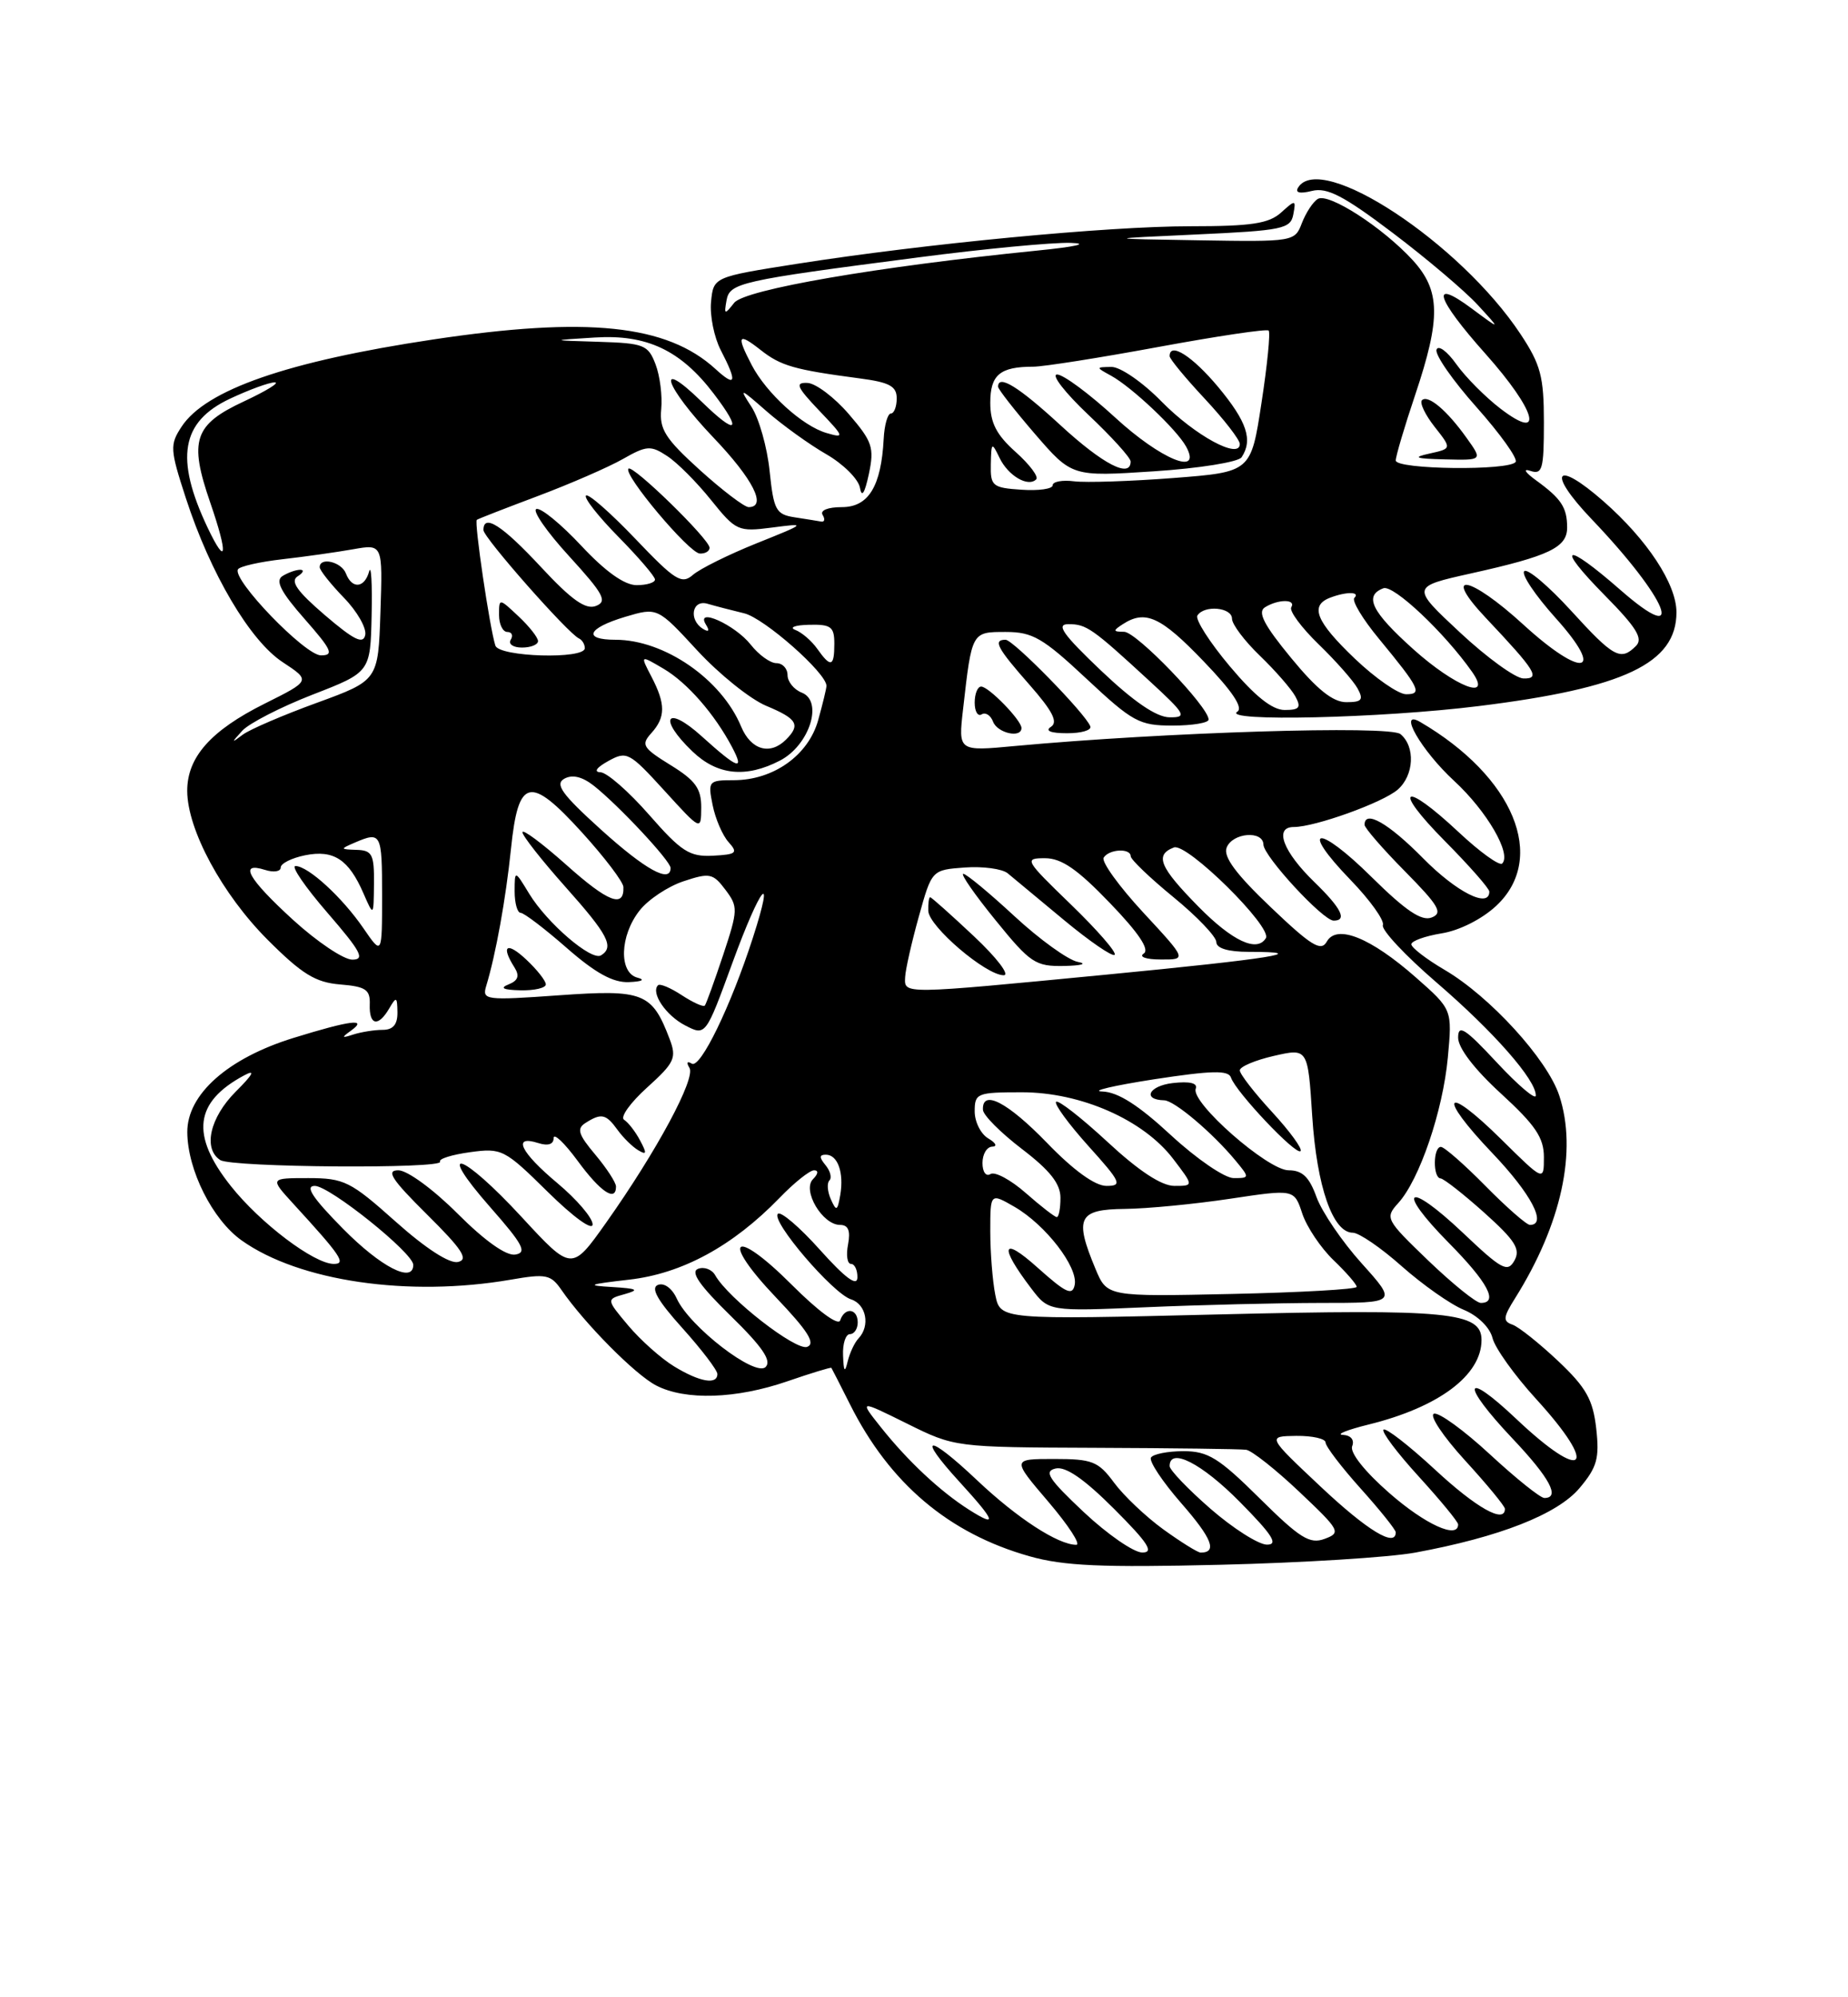 <?xml version="1.0" encoding="UTF-8" standalone="no"?>
<!DOCTYPE svg PUBLIC "-//W3C//DTD SVG 1.1//EN" "http://www.w3.org/Graphics/SVG/1.1/DTD/svg11.dtd" >
<svg xmlns="http://www.w3.org/2000/svg" xmlns:xlink="http://www.w3.org/1999/xlink" version="1.1" viewBox="0 0 237 256">
 <g >
 <path fill="currentColor"
d=" M 181.50 199.00 C 192.31 197.01 199.75 194.09 202.58 190.72 C 204.82 188.06 205.14 186.92 204.71 183.09 C 204.29 179.39 203.42 177.84 199.83 174.45 C 197.42 172.18 194.79 170.08 193.98 169.79 C 192.72 169.35 192.76 168.85 194.31 166.39 C 200.26 156.90 202.31 147.50 199.97 140.42 C 198.44 135.78 191.09 127.73 185.28 124.32 C 182.93 122.94 181.00 121.46 181.00 121.03 C 181.00 120.61 182.75 119.98 184.89 119.63 C 187.16 119.27 190.07 117.80 191.89 116.10 C 198.45 109.97 194.15 99.56 182.14 92.54 C 179.17 90.81 182.28 96.21 186.48 100.08 C 190.69 103.96 193.88 109.45 192.65 110.68 C 192.31 111.02 189.79 109.21 187.06 106.65 C 179.93 99.98 178.47 100.90 185.28 107.78 C 188.43 110.96 191.00 113.88 191.00 114.28 C 191.00 116.48 186.80 114.36 182.50 110.00 C 178.07 105.51 175.00 103.75 175.00 105.72 C 175.00 106.11 177.33 108.80 180.18 111.68 C 184.55 116.11 185.08 117.03 183.60 117.60 C 182.31 118.10 180.27 116.72 175.94 112.45 C 169.00 105.57 166.52 105.87 173.19 112.77 C 175.71 115.37 177.58 117.99 177.35 118.58 C 177.13 119.17 180.22 122.48 184.22 125.92 C 191.58 132.25 197.03 138.46 196.96 140.43 C 196.94 141.02 194.69 139.11 191.96 136.18 C 187.88 131.80 187.00 131.24 187.00 133.00 C 187.00 134.33 189.11 137.07 192.50 140.17 C 196.91 144.21 198.00 145.82 198.00 148.32 C 198.00 151.43 198.00 151.43 192.52 146.02 C 185.22 138.81 184.24 140.31 191.38 147.79 C 196.38 153.03 198.46 157.00 196.21 157.00 C 195.78 157.00 193.21 154.75 190.50 152.00 C 187.79 149.25 185.22 147.00 184.79 147.00 C 183.78 147.00 183.75 150.98 184.75 151.04 C 185.16 151.07 187.69 153.05 190.36 155.44 C 194.33 159.00 195.03 160.12 194.22 161.57 C 193.34 163.14 192.60 162.74 187.61 158.01 C 180.43 151.22 178.91 152.32 185.81 159.31 C 190.80 164.36 192.21 167.00 189.91 167.00 C 189.31 167.00 186.29 164.56 183.18 161.58 C 177.70 156.31 177.59 156.11 179.33 154.19 C 182.05 151.19 185.04 142.41 185.68 135.55 C 186.25 129.39 186.25 129.39 181.58 125.28 C 175.76 120.16 171.42 118.42 170.15 120.70 C 169.42 122.00 168.17 121.24 162.97 116.28 C 158.52 112.05 156.86 109.81 157.31 108.65 C 158.04 106.73 161.99 106.40 162.03 108.25 C 162.06 109.76 169.67 118.00 171.04 118.00 C 172.81 118.00 172.03 116.42 168.59 113.08 C 164.55 109.17 163.35 106.00 165.92 106.00 C 168.64 106.00 177.32 102.88 179.25 101.21 C 181.35 99.38 181.54 95.69 179.60 94.09 C 178.23 92.95 149.24 93.85 130.14 95.62 C 122.89 96.30 122.89 96.30 123.51 90.90 C 124.64 80.94 124.61 81.00 128.98 81.00 C 132.42 81.00 133.74 81.76 139.34 87.00 C 145.27 92.54 146.11 93.00 150.38 93.00 C 152.92 93.00 155.00 92.65 155.00 92.23 C 155.00 90.60 145.76 81.00 144.17 80.98 C 142.73 80.97 142.70 80.84 144.00 80.00 C 146.89 78.13 148.87 79.04 154.34 84.74 C 158.04 88.58 159.47 90.72 158.68 91.22 C 156.62 92.53 177.10 92.06 189.64 90.50 C 208.32 88.19 215.00 85.02 215.00 78.48 C 215.00 74.86 211.26 69.18 205.64 64.25 C 199.42 58.80 198.32 60.46 204.12 66.54 C 213.92 76.80 216.51 83.23 207.77 75.58 C 200.63 69.34 199.38 69.79 205.79 76.29 C 209.88 80.43 210.75 81.85 209.81 82.79 C 207.84 84.76 206.96 84.28 201.46 78.25 C 198.57 75.09 195.88 72.82 195.48 73.21 C 195.07 73.60 196.89 76.30 199.50 79.21 C 205.98 86.41 203.01 87.04 195.39 80.08 C 188.45 73.73 184.79 73.10 190.60 79.25 C 196.97 86.00 197.60 87.01 195.37 86.96 C 194.34 86.93 190.68 84.28 187.23 81.06 C 180.96 75.21 180.96 75.21 188.68 73.49 C 198.72 71.26 201.00 70.16 200.98 67.59 C 200.97 65.03 200.22 63.91 197.00 61.57 C 195.60 60.56 195.27 60.02 196.25 60.35 C 197.80 60.87 198.00 60.17 198.00 54.14 C 198.00 48.26 197.59 46.73 195.00 42.82 C 187.25 31.12 169.37 19.35 166.48 24.04 C 166.06 24.71 166.70 24.86 168.26 24.47 C 170.19 23.99 172.33 25.10 178.60 29.84 C 182.94 33.12 187.85 37.28 189.50 39.07 C 192.50 42.33 192.50 42.33 188.75 39.55 C 183.33 35.52 184.14 38.22 190.50 45.34 C 197.01 52.64 198.15 56.74 192.46 52.40 C 190.52 50.92 187.96 48.35 186.77 46.68 C 185.59 45.01 184.44 44.18 184.23 44.82 C 184.01 45.47 186.32 48.78 189.36 52.19 C 192.39 55.60 194.65 58.75 194.38 59.20 C 193.66 60.36 179.00 60.19 179.00 59.02 C 179.00 58.48 180.12 54.69 181.50 50.59 C 184.80 40.76 184.74 37.25 181.18 33.35 C 177.33 29.15 170.37 24.66 169.00 25.50 C 168.38 25.88 167.47 27.28 166.96 28.60 C 166.06 30.97 165.90 31.00 153.77 30.80 C 141.50 30.60 141.50 30.60 153.49 30.05 C 164.46 29.55 165.51 29.33 165.86 27.50 C 166.22 25.58 166.15 25.57 164.29 27.25 C 162.72 28.66 160.47 29.00 152.68 29.00 C 142.00 29.00 118.68 31.23 102.18 33.82 C 91.50 35.50 91.50 35.50 91.19 38.69 C 91.02 40.44 91.58 43.23 92.44 44.89 C 94.59 49.04 94.39 49.71 91.75 47.29 C 85.52 41.60 75.32 40.54 55.50 43.52 C 36.87 46.32 26.38 49.96 23.28 54.70 C 21.77 57.00 21.80 57.61 23.83 63.83 C 26.98 73.52 32.05 82.11 36.25 84.87 C 39.85 87.24 39.85 87.24 33.94 90.19 C 27.02 93.64 24.00 97.06 24.01 101.38 C 24.03 106.36 28.50 114.63 34.34 120.47 C 38.73 124.86 40.46 125.92 43.62 126.18 C 46.91 126.45 47.49 126.84 47.42 128.75 C 47.33 131.44 48.51 131.67 49.92 129.25 C 50.83 127.69 50.94 127.74 50.97 129.75 C 50.99 131.31 50.41 132.00 49.08 132.00 C 48.03 132.00 46.34 132.27 45.33 132.59 C 43.81 133.09 43.75 133.01 45.00 132.11 C 47.26 130.48 44.95 130.77 37.65 133.03 C 29.22 135.63 23.99 140.27 24.02 145.12 C 24.05 149.96 27.25 156.33 30.98 158.98 C 38.35 164.23 52.40 166.28 65.50 164.02 C 70.03 163.23 70.64 163.36 72.00 165.33 C 75.00 169.67 81.46 176.19 84.15 177.58 C 87.90 179.52 94.41 179.31 100.99 177.04 C 104.01 176.00 106.54 175.23 106.62 175.32 C 106.69 175.42 107.77 177.53 109.01 180.00 C 114.09 190.13 121.67 196.55 132.03 199.47 C 136.40 200.71 141.34 200.93 156.50 200.56 C 166.95 200.31 178.20 199.61 181.50 199.00 Z  M 131.00 93.31 C 131.00 92.32 126.80 88.00 125.83 88.00 C 125.37 88.00 125.00 88.93 125.00 90.06 C 125.00 91.19 125.40 91.87 125.90 91.56 C 126.39 91.26 127.05 91.68 127.36 92.51 C 127.93 93.97 131.00 94.66 131.00 93.31 Z  M 139.83 93.10 C 139.23 91.48 129.95 82.00 128.96 82.00 C 127.31 82.00 127.87 83.05 132.03 87.77 C 135.00 91.15 135.72 92.56 134.78 93.16 C 133.98 93.67 134.74 93.98 136.83 93.98 C 138.67 93.99 140.02 93.59 139.83 93.10 Z  M 188.11 56.16 C 185.58 52.60 183.13 50.54 182.36 51.30 C 182.04 51.63 182.77 53.16 183.98 54.70 C 186.19 57.50 186.19 57.50 183.35 58.13 C 181.08 58.63 181.48 58.79 185.32 58.88 C 190.14 59.00 190.14 59.00 188.11 56.16 Z  M 139.00 193.82 C 134.46 189.55 133.83 188.57 135.39 188.22 C 136.68 187.93 139.07 189.59 142.88 193.40 C 147.25 197.77 148.04 199.00 146.49 198.99 C 145.40 198.99 142.03 196.66 139.00 193.82 Z  M 149.20 196.03 C 146.95 194.40 144.10 191.70 142.87 190.03 C 140.85 187.30 140.08 187.00 135.19 187.00 C 129.76 187.00 129.76 187.00 134.46 192.50 C 137.04 195.53 138.65 198.00 138.03 198.00 C 135.69 198.00 130.44 194.58 125.30 189.72 C 118.93 183.70 117.47 183.83 123.04 189.92 C 127.71 195.03 127.99 195.86 124.25 193.49 C 120.59 191.16 116.44 187.29 112.99 182.96 C 110.17 179.42 110.17 179.42 116.31 182.46 C 122.44 185.50 122.47 185.50 140.47 185.57 C 150.39 185.61 159.09 185.72 159.81 185.82 C 160.53 185.92 163.60 188.34 166.62 191.20 C 171.87 196.16 172.02 196.45 169.88 197.24 C 167.97 197.95 166.71 197.16 161.54 192.04 C 156.31 186.86 154.92 186.00 151.78 186.00 C 149.77 186.00 147.89 186.37 147.61 186.82 C 147.33 187.28 149.09 189.92 151.51 192.69 C 155.44 197.18 156.15 199.00 153.98 199.00 C 153.61 199.00 151.46 197.66 149.20 196.03 Z  M 155.25 193.39 C 152.36 190.87 150.00 188.41 150.00 187.91 C 150.00 185.46 154.12 187.56 159.00 192.50 C 163.21 196.76 163.99 197.99 162.47 197.98 C 161.38 197.96 158.14 195.90 155.25 193.39 Z  M 169.36 190.54 C 162.50 184.09 162.50 184.09 166.25 184.04 C 168.31 184.02 170.00 184.40 170.00 184.89 C 170.00 185.38 172.03 188.04 174.50 190.79 C 176.97 193.54 179.00 196.07 179.00 196.40 C 179.00 198.39 175.36 196.18 169.36 190.54 Z  M 178.18 191.37 C 175.04 188.63 173.10 186.19 173.41 185.37 C 173.73 184.55 173.25 183.97 172.22 183.91 C 171.27 183.87 172.75 183.27 175.50 182.59 C 184.52 180.37 190.00 176.27 190.00 171.75 C 190.00 168.17 185.75 167.76 156.39 168.47 C 128.28 169.16 128.28 169.16 127.64 165.95 C 127.29 164.19 127.00 160.53 127.00 157.82 C 127.00 152.89 127.00 152.89 130.12 154.69 C 134.10 157.00 138.26 162.39 137.83 164.67 C 137.54 166.13 136.72 165.74 133.06 162.47 C 128.47 158.35 128.08 159.66 132.26 165.15 C 134.50 168.09 134.50 168.09 147.00 167.55 C 153.88 167.25 163.93 167.01 169.34 167.00 C 179.19 167.00 179.19 167.00 174.64 161.94 C 172.13 159.16 169.53 155.33 168.84 153.44 C 167.91 150.85 167.02 150.00 165.26 150.00 C 162.59 150.00 152.67 141.29 153.35 139.54 C 153.62 138.82 152.60 138.57 150.39 138.82 C 147.33 139.18 146.45 140.96 149.31 141.03 C 150.61 141.06 155.50 145.19 158.45 148.75 C 160.28 150.96 160.27 151.00 158.21 151.00 C 157.06 151.00 153.45 148.53 150.17 145.50 C 146.01 141.65 143.38 139.97 141.37 139.90 C 139.79 139.85 142.77 139.15 147.98 138.34 C 155.43 137.20 157.55 137.15 157.87 138.12 C 158.49 139.96 166.21 148.12 166.79 147.54 C 167.07 147.27 165.43 145.02 163.15 142.54 C 160.87 140.07 159.00 137.66 159.00 137.19 C 159.00 136.72 160.96 135.89 163.36 135.34 C 167.73 134.34 167.73 134.34 168.29 143.08 C 168.88 152.12 170.93 158.00 173.49 158.00 C 174.28 158.00 177.11 159.93 179.77 162.30 C 182.44 164.66 186.01 167.18 187.72 167.88 C 189.53 168.63 191.07 170.14 191.41 171.50 C 191.73 172.79 194.25 176.30 197.00 179.31 C 205.16 188.24 203.23 190.17 194.44 181.85 C 187.61 175.40 187.28 177.31 194.00 184.41 C 198.76 189.44 200.13 192.00 198.06 192.00 C 197.54 192.00 194.40 189.48 191.08 186.41 C 187.76 183.34 184.53 180.99 183.90 181.20 C 183.27 181.41 185.07 184.10 187.88 187.18 C 190.70 190.26 193.00 193.05 193.00 193.39 C 193.00 195.34 189.35 193.29 184.03 188.36 C 180.68 185.26 177.71 182.96 177.43 183.24 C 177.15 183.52 179.19 186.23 181.96 189.26 C 184.73 192.30 187.00 195.05 187.00 195.39 C 187.00 197.32 182.77 195.39 178.18 191.37 Z  M 86.46 175.14 C 84.78 174.12 82.14 171.76 80.58 169.91 C 77.74 166.53 77.74 166.53 80.12 165.87 C 82.06 165.32 81.75 165.16 78.50 164.96 C 75.10 164.76 75.43 164.62 80.66 164.02 C 87.48 163.25 93.97 159.72 99.95 153.56 C 101.84 151.60 103.84 150.00 104.40 150.00 C 104.99 150.00 104.94 150.46 104.27 151.13 C 102.84 152.56 105.47 157.00 107.73 157.00 C 108.79 157.00 109.09 157.73 108.76 159.50 C 108.49 160.88 108.66 162.00 109.14 162.00 C 109.61 162.00 109.98 162.79 109.96 163.75 C 109.93 164.94 108.41 163.82 105.17 160.21 C 102.56 157.29 100.12 155.21 99.76 155.58 C 98.84 156.49 106.82 165.81 109.14 166.54 C 111.10 167.17 111.63 169.94 110.10 171.55 C 109.60 172.07 108.98 173.40 108.71 174.50 C 108.35 176.01 108.20 175.83 108.12 173.75 C 108.05 172.24 108.45 171.00 109.00 171.00 C 109.55 171.00 110.00 170.32 110.00 169.50 C 110.00 167.69 108.33 167.50 107.75 169.24 C 107.51 169.96 104.92 168.05 101.54 164.67 C 94.08 157.21 92.27 158.69 99.53 166.31 C 103.61 170.59 104.63 172.20 103.52 172.63 C 102.09 173.18 93.41 166.44 91.72 163.45 C 91.30 162.70 90.30 162.33 89.52 162.63 C 88.51 163.02 89.73 164.77 93.69 168.64 C 97.77 172.62 98.99 174.41 98.19 175.21 C 96.86 176.54 88.44 170.05 86.79 166.44 C 86.19 165.12 85.17 164.38 84.38 164.69 C 83.41 165.06 84.31 166.67 87.50 170.21 C 89.98 172.97 92.00 175.62 92.00 176.11 C 92.00 177.53 89.74 177.14 86.46 175.14 Z  M 140.49 162.63 C 137.76 156.09 138.28 155.01 144.25 154.95 C 147.14 154.92 153.21 154.33 157.74 153.65 C 165.98 152.41 165.98 152.41 167.01 155.54 C 167.58 157.26 169.39 159.95 171.02 161.52 C 172.66 163.09 174.00 164.63 173.99 164.94 C 173.99 165.25 166.78 165.66 157.98 165.85 C 141.98 166.20 141.98 166.20 140.49 162.63 Z  M 44.00 157.50 C 40.08 153.53 39.07 152.00 40.37 152.00 C 42.27 152.00 53.00 160.60 53.00 162.12 C 53.00 164.54 48.85 162.41 44.00 157.50 Z  M 66.91 156.00 C 59.21 147.66 55.69 146.56 62.89 154.75 C 67.08 159.51 67.63 160.55 66.09 160.80 C 64.93 161.00 62.18 159.05 58.68 155.55 C 55.57 152.44 52.23 150.00 51.09 150.00 C 49.46 150.00 50.22 151.16 54.77 155.67 C 59.28 160.14 60.13 161.43 58.74 161.75 C 57.66 162.00 54.61 160.03 50.74 156.58 C 44.95 151.41 44.14 151.01 39.55 151.00 C 34.61 151.00 34.61 151.00 37.58 154.25 C 43.74 160.97 44.44 162.00 42.81 162.00 C 40.29 162.00 33.36 156.76 29.59 152.00 C 24.41 145.47 24.93 141.25 31.32 137.83 C 32.80 137.03 32.47 137.69 30.24 139.91 C 26.91 143.24 26.01 147.24 28.25 148.69 C 29.71 149.64 57.02 149.84 56.44 148.89 C 56.22 148.54 57.94 148.00 60.27 147.68 C 64.35 147.12 64.70 147.30 70.25 152.77 C 73.53 156.00 76.00 157.79 76.00 156.93 C 76.00 156.10 73.97 153.73 71.50 151.66 C 66.75 147.69 65.66 145.44 69.00 146.50 C 70.28 146.91 71.00 146.68 71.00 145.87 C 71.00 145.17 72.39 146.49 74.09 148.80 C 77.01 152.78 79.00 154.11 79.00 152.08 C 79.00 151.57 77.80 149.73 76.34 147.99 C 74.16 145.40 73.93 144.66 75.09 143.93 C 77.11 142.64 77.72 142.77 79.19 144.81 C 79.91 145.81 81.11 146.99 81.85 147.43 C 82.94 148.08 82.98 147.84 82.09 146.18 C 81.49 145.04 80.56 143.85 80.03 143.52 C 79.51 143.19 80.83 141.34 82.99 139.39 C 86.51 136.21 86.80 135.60 85.88 133.18 C 83.62 127.23 82.53 126.80 71.68 127.57 C 62.27 128.24 61.81 128.18 62.35 126.39 C 63.58 122.36 64.87 115.21 65.53 108.81 C 66.47 99.67 67.94 99.33 74.65 106.71 C 77.54 109.89 79.93 113.04 79.95 113.69 C 80.06 116.43 77.99 115.64 72.66 110.88 C 69.55 108.11 67.00 106.21 67.00 106.67 C 67.01 107.13 69.48 110.27 72.50 113.66 C 77.99 119.81 78.81 121.38 77.08 122.45 C 75.86 123.21 70.17 118.33 67.86 114.54 C 66.01 111.50 66.01 111.50 66.00 114.25 C 66.00 115.76 66.35 117.00 66.77 117.00 C 67.19 117.00 69.85 119.02 72.68 121.50 C 76.37 124.73 78.63 125.97 80.66 125.88 C 82.35 125.81 82.79 125.58 81.75 125.31 C 79.34 124.68 79.48 119.93 82.02 116.71 C 83.12 115.30 85.67 113.61 87.67 112.95 C 91.01 111.84 91.44 111.93 93.03 114.04 C 94.67 116.22 94.66 116.62 92.74 122.41 C 91.62 125.76 90.57 128.67 90.39 128.89 C 90.21 129.10 88.88 128.50 87.44 127.56 C 86.00 126.61 84.63 126.04 84.39 126.28 C 83.43 127.24 85.39 130.15 87.87 131.43 C 90.50 132.79 90.50 132.79 93.93 123.41 C 97.54 113.53 99.47 111.17 96.55 120.21 C 93.72 128.97 89.82 137.00 88.72 136.33 C 88.12 135.96 88.00 136.18 88.42 136.87 C 89.25 138.21 84.21 147.57 77.73 156.72 C 73.32 162.94 73.32 162.94 66.91 156.00 Z  M 70.00 126.17 C 70.00 125.72 68.88 124.29 67.50 123.00 C 65.00 120.65 64.19 121.18 65.98 124.00 C 66.66 125.08 66.45 125.69 65.21 126.18 C 64.05 126.64 64.54 126.88 66.75 126.93 C 68.54 126.97 70.00 126.63 70.00 126.17 Z  M 131.56 152.92 C 129.64 151.23 127.60 150.13 127.03 150.48 C 126.45 150.84 126.00 150.22 126.00 149.06 C 126.00 147.93 126.56 146.99 127.25 146.97 C 127.94 146.95 127.72 146.49 126.75 145.92 C 125.79 145.36 125.00 143.80 125.00 142.45 C 125.00 140.12 125.30 140.00 131.06 140.00 C 138.61 140.00 146.64 143.53 150.45 148.53 C 153.10 152.00 153.10 152.00 150.61 152.00 C 148.96 152.00 146.04 150.08 142.03 146.36 C 138.68 143.26 135.72 140.95 135.44 141.22 C 135.17 141.50 137.02 144.03 139.56 146.86 C 143.77 151.53 143.98 152.00 141.90 152.00 C 140.44 152.00 137.68 150.01 134.29 146.50 C 129.20 141.25 125.93 139.56 126.06 142.25 C 126.09 142.94 128.34 145.19 131.06 147.27 C 134.64 150.00 136.00 151.71 136.00 153.52 C 136.00 154.88 135.79 156.00 135.53 156.00 C 135.28 156.00 133.49 154.62 131.56 152.92 Z  M 106.55 153.71 C 106.11 152.72 106.03 151.64 106.37 151.30 C 106.71 150.96 106.48 150.08 105.87 149.34 C 105.05 148.35 105.06 148.00 105.91 148.00 C 107.44 148.00 108.25 150.30 107.76 153.18 C 107.40 155.23 107.26 155.30 106.55 153.71 Z  M 116.08 125.25 C 116.12 124.29 116.91 120.80 117.83 117.50 C 119.50 111.50 119.50 111.50 123.73 111.19 C 126.06 111.02 128.53 111.36 129.23 111.93 C 129.93 112.50 133.19 115.21 136.47 117.94 C 139.75 120.66 142.67 122.66 142.95 122.38 C 143.24 122.09 140.71 119.19 137.34 115.93 C 131.42 110.21 131.30 110.00 134.02 110.00 C 136.14 110.00 138.19 111.42 142.34 115.74 C 146.04 119.58 147.47 121.72 146.68 122.22 C 146.02 122.64 146.98 122.98 148.86 122.98 C 152.22 123.00 152.22 123.00 146.59 116.93 C 143.50 113.59 141.23 110.44 141.54 109.93 C 142.23 108.82 145.00 108.68 145.01 109.75 C 145.01 110.16 147.48 112.53 150.50 115.00 C 153.52 117.47 155.99 120.06 155.99 120.75 C 156.00 121.55 157.50 122.00 160.17 122.00 C 168.52 122.00 163.04 122.88 141.91 124.92 C 115.54 127.46 115.98 127.46 116.08 125.25 Z  M 124.90 120.00 C 121.97 117.25 119.45 115.00 119.29 115.00 C 119.13 115.00 119.02 115.79 119.05 116.75 C 119.11 118.74 126.44 125.00 128.72 125.00 C 129.55 125.00 127.84 122.76 124.90 120.00 Z  M 138.23 123.29 C 136.98 123.05 133.32 120.41 130.10 117.43 C 126.87 114.44 123.92 112.00 123.54 112.00 C 123.15 112.00 125.01 114.67 127.67 117.94 C 132.15 123.46 132.79 123.88 136.50 123.81 C 138.72 123.76 139.49 123.53 138.23 123.29 Z  M 37.58 117.90 C 31.79 112.61 30.56 110.41 34.00 111.50 C 35.10 111.85 36.00 111.71 36.00 111.19 C 36.00 110.67 37.41 109.97 39.14 109.62 C 42.79 108.89 44.72 110.15 46.61 114.50 C 47.92 117.50 47.92 117.50 47.96 113.25 C 48.00 109.52 47.73 108.99 45.75 108.93 C 43.60 108.86 43.59 108.82 45.50 108.00 C 48.88 106.55 49.00 106.77 49.00 114.73 C 49.00 122.46 49.00 122.46 46.61 118.98 C 43.89 115.01 39.51 111.00 37.89 111.00 C 37.29 111.00 39.14 113.70 42.00 117.00 C 46.30 121.97 46.85 123.00 45.18 123.00 C 44.07 123.00 40.65 120.70 37.58 117.90 Z  M 153.71 116.22 C 148.70 111.13 148.06 109.58 150.55 108.62 C 152.21 107.98 163.21 118.84 162.34 120.25 C 161.21 122.10 158.06 120.63 153.71 116.22 Z  M 77.08 106.34 C 72.05 101.79 71.13 100.51 72.37 99.81 C 73.40 99.24 74.67 99.54 76.17 100.72 C 79.35 103.24 86.00 110.35 86.00 111.25 C 86.00 113.26 82.76 111.47 77.08 106.34 Z  M 83.25 104.44 C 80.64 101.46 77.83 99.00 77.00 98.98 C 76.11 98.95 76.51 98.37 78.00 97.55 C 80.38 96.23 80.70 96.40 85.20 101.33 C 89.91 106.50 89.91 106.50 89.93 103.50 C 89.94 101.07 89.19 100.03 85.99 98.06 C 82.43 95.86 82.18 95.46 83.52 93.98 C 85.37 91.93 85.38 90.25 83.54 86.72 C 82.09 83.94 82.09 83.94 85.11 85.72 C 88.13 87.50 91.63 91.50 93.88 95.75 C 95.54 98.89 94.64 98.57 90.00 94.38 C 85.43 90.25 84.33 92.03 88.80 96.31 C 91.99 99.37 95.65 99.75 100.02 97.49 C 103.80 95.54 105.62 89.88 102.83 88.78 C 101.82 88.39 101.00 87.37 101.00 86.53 C 101.00 85.69 100.36 85.00 99.57 85.00 C 98.79 85.00 97.31 83.94 96.28 82.63 C 94.27 80.08 89.12 77.76 90.53 80.05 C 91.04 80.87 90.90 81.06 90.15 80.60 C 88.27 79.43 88.76 76.79 90.75 77.39 C 91.71 77.67 93.82 78.22 95.44 78.61 C 98.00 79.22 106.01 86.28 105.99 87.91 C 105.99 88.24 105.51 90.21 104.93 92.30 C 103.68 96.80 99.20 99.99 94.12 100.00 C 90.87 100.00 90.77 100.11 91.39 103.18 C 91.74 104.94 92.66 107.07 93.43 107.93 C 94.68 109.32 94.46 109.52 91.42 109.68 C 88.44 109.83 87.39 109.17 83.25 104.44 Z  M 95.05 93.13 C 92.54 87.07 85.21 82.00 78.93 82.00 C 74.71 82.00 75.32 80.52 80.15 79.07 C 84.31 77.83 84.31 77.83 89.42 83.37 C 92.23 86.41 96.21 89.61 98.27 90.47 C 102.25 92.13 102.70 92.90 100.80 94.80 C 98.76 96.84 96.30 96.13 95.05 93.13 Z  M 31.07 93.66 C 31.94 92.71 35.99 90.63 40.07 89.04 C 47.50 86.16 47.50 86.16 47.66 78.83 C 47.75 74.80 47.60 72.29 47.34 73.25 C 46.74 75.40 45.14 75.53 44.36 73.50 C 43.79 72.01 41.00 71.35 41.00 72.70 C 41.00 73.09 42.39 74.84 44.09 76.60 C 45.80 78.35 47.03 80.51 46.84 81.39 C 46.58 82.62 45.40 82.04 41.67 78.85 C 38.09 75.78 37.19 74.50 38.17 73.87 C 38.90 73.41 39.05 73.03 38.50 73.03 C 37.95 73.03 36.92 73.40 36.22 73.84 C 35.28 74.44 36.02 75.88 39.06 79.33 C 42.56 83.31 42.87 84.00 41.16 84.00 C 39.12 84.00 29.72 74.26 30.52 72.97 C 30.75 72.59 33.32 72.01 36.22 71.68 C 39.12 71.35 43.21 70.77 45.29 70.40 C 49.08 69.73 49.08 69.73 48.79 78.47 C 48.50 87.21 48.50 87.21 40.64 90.08 C 36.32 91.65 32.04 93.49 31.14 94.16 C 29.64 95.29 29.63 95.24 31.07 93.66 Z  M 141.22 85.97 C 136.30 81.29 135.39 80.00 137.02 80.00 C 139.33 80.00 140.06 80.51 147.36 87.23 C 152.07 91.56 152.29 91.96 150.00 91.94 C 148.32 91.93 145.43 89.96 141.22 85.97 Z  M 157.72 85.40 C 155.13 82.32 153.26 79.39 153.56 78.90 C 154.42 77.51 158.00 77.84 158.00 79.30 C 158.00 80.02 159.61 82.16 161.58 84.05 C 163.55 85.95 165.59 88.29 166.12 89.25 C 166.90 90.69 166.66 91.00 164.75 91.00 C 163.16 91.00 160.95 89.24 157.72 85.40 Z  M 165.58 84.33 C 162.11 80.12 161.25 78.46 162.21 77.85 C 163.90 76.78 166.26 76.77 165.60 77.84 C 165.32 78.30 166.90 80.44 169.12 82.59 C 171.34 84.74 173.59 87.29 174.11 88.25 C 174.90 89.70 174.65 90.00 172.66 90.00 C 170.94 90.00 168.90 88.37 165.58 84.33 Z  M 173.75 84.42 C 168.77 79.67 167.94 77.62 170.58 76.61 C 172.66 75.81 174.50 75.83 173.69 76.64 C 173.34 76.99 174.76 79.36 176.86 81.89 C 182.08 88.22 182.46 89.00 180.31 88.98 C 179.31 88.96 176.36 86.91 173.75 84.42 Z  M 181.25 83.21 C 175.90 78.41 174.89 76.36 177.41 75.40 C 178.70 74.90 185.28 81.11 188.80 86.13 C 191.45 89.91 186.65 88.05 181.25 83.21 Z  M 104.81 83.16 C 104.09 82.14 102.83 81.06 102.00 80.74 C 101.17 80.42 101.96 80.12 103.75 80.08 C 106.57 80.01 107.00 80.33 107.00 82.50 C 107.00 85.48 106.55 85.62 104.81 83.16 Z  M 63.53 82.75 C 62.80 80.49 60.79 66.87 61.15 66.63 C 61.34 66.49 64.88 65.12 69.00 63.57 C 73.12 62.02 78.02 59.89 79.87 58.84 C 82.93 57.10 83.45 57.06 85.56 58.45 C 86.84 59.28 89.37 61.82 91.19 64.09 C 94.38 68.05 94.66 68.18 99.00 67.62 C 103.48 67.04 103.48 67.05 97.00 69.65 C 93.42 71.09 89.77 72.90 88.87 73.68 C 87.42 74.94 86.59 74.42 81.46 69.04 C 78.28 65.71 75.44 63.22 75.15 63.52 C 74.86 63.81 76.73 66.19 79.31 68.81 C 81.89 71.43 84.00 73.89 84.00 74.28 C 84.00 74.68 82.94 75.00 81.64 75.00 C 80.09 75.00 77.64 73.26 74.55 69.95 C 71.95 67.17 69.36 65.05 68.79 65.24 C 68.23 65.42 70.11 68.15 72.98 71.28 C 77.43 76.15 77.93 77.09 76.42 77.67 C 75.10 78.17 73.30 76.90 69.37 72.67 C 64.39 67.32 62.00 65.79 62.00 67.94 C 62.00 68.90 72.87 81.22 74.25 81.83 C 74.66 82.02 75.00 82.58 75.00 83.08 C 75.00 84.53 64.01 84.21 63.53 82.75 Z  M 69.00 82.17 C 69.00 81.72 67.88 80.29 66.50 79.00 C 64.00 76.65 64.00 76.65 64.00 78.83 C 64.00 80.02 64.48 81.00 65.06 81.00 C 65.64 81.00 65.84 81.45 65.50 82.00 C 65.16 82.55 65.81 83.00 66.94 83.00 C 68.07 83.00 69.00 82.63 69.00 82.17 Z  M 91.00 70.21 C 91.00 69.12 81.15 59.52 80.60 60.07 C 79.88 60.79 88.37 70.89 89.75 70.95 C 90.44 70.98 91.00 70.65 91.00 70.21 Z  M 26.62 67.62 C 22.41 58.73 23.22 54.06 29.48 51.11 C 31.95 49.95 34.55 49.00 35.24 49.01 C 35.93 49.02 34.15 50.11 31.28 51.45 C 24.88 54.43 24.21 56.44 26.96 64.41 C 29.27 71.10 29.09 72.81 26.62 67.62 Z  M 101.88 66.30 C 99.51 65.93 99.22 65.37 98.70 60.37 C 98.39 57.33 97.34 53.64 96.39 52.17 C 94.75 49.66 94.86 49.69 98.32 52.72 C 100.35 54.49 103.79 56.97 105.97 58.22 C 108.14 59.47 110.08 61.40 110.28 62.50 C 110.51 63.84 110.89 63.26 111.43 60.75 C 112.14 57.37 111.89 56.60 108.86 53.08 C 107.01 50.93 104.62 49.13 103.55 49.08 C 101.93 49.01 102.17 49.59 105.05 52.62 C 108.30 56.02 108.35 56.19 106.00 55.50 C 102.92 54.61 98.30 50.41 96.41 46.80 C 94.41 42.97 94.64 42.57 97.55 44.86 C 100.14 46.90 101.86 47.39 110.25 48.50 C 114.07 49.00 115.00 49.50 115.00 51.06 C 115.00 52.13 114.66 53.00 114.25 53.00 C 113.84 53.01 113.42 54.47 113.33 56.25 C 113.01 62.34 111.38 65.00 107.97 65.00 C 106.16 65.00 105.14 65.42 105.50 66.00 C 105.84 66.55 105.75 66.93 105.31 66.85 C 104.86 66.77 103.32 66.52 101.88 66.30 Z  M 89.76 60.25 C 85.31 56.22 84.55 55.02 84.80 52.44 C 84.96 50.76 84.64 48.18 84.07 46.69 C 83.12 44.20 82.59 43.99 76.77 43.81 C 70.50 43.62 70.50 43.62 76.30 43.26 C 82.95 42.84 87.29 44.89 91.52 50.44 C 95.27 55.35 94.50 55.89 90.00 51.50 C 83.93 45.58 85.22 49.50 91.50 56.09 C 96.59 61.42 98.40 65.00 96.01 65.00 C 95.47 65.00 92.65 62.86 89.76 60.25 Z  M 127.07 59.50 C 127.13 56.66 127.19 56.62 128.19 58.69 C 129.30 60.99 131.85 62.48 132.89 61.44 C 133.23 61.11 132.04 59.53 130.25 57.93 C 127.79 55.73 127.00 54.20 127.00 51.62 C 127.00 48.04 128.24 47.00 132.52 47.00 C 133.81 47.00 141.03 45.86 148.57 44.47 C 156.11 43.08 162.47 42.13 162.70 42.37 C 162.94 42.61 162.53 46.78 161.78 51.65 C 160.43 60.50 160.43 60.50 150.46 61.27 C 144.98 61.69 139.26 61.88 137.75 61.69 C 136.24 61.50 135.00 61.73 135.00 62.20 C 135.00 62.67 133.20 62.92 131.00 62.77 C 127.27 62.52 127.01 62.30 127.07 59.50 Z  M 159.23 58.61 C 160.70 56.39 159.92 54.05 156.25 49.63 C 152.93 45.65 150.00 43.78 150.00 45.65 C 150.00 46.00 152.03 48.46 154.50 51.10 C 156.97 53.75 159.00 56.36 159.00 56.91 C 159.00 58.95 153.26 55.84 148.96 51.46 C 146.55 49.00 143.67 47.01 142.54 47.03 C 140.51 47.06 140.51 47.07 142.50 48.16 C 145.18 49.64 150.93 55.07 152.12 57.25 C 154.21 61.09 148.86 58.89 143.00 53.50 C 139.71 50.48 136.37 48.00 135.57 48.00 C 134.77 48.00 136.57 50.32 139.56 53.15 C 142.55 55.97 145.00 58.67 145.00 59.15 C 145.00 61.35 141.46 59.52 136.00 54.50 C 130.63 49.56 128.00 47.94 128.00 49.57 C 128.00 49.88 130.13 52.60 132.73 55.62 C 137.47 61.10 137.47 61.10 147.98 60.41 C 153.80 60.03 158.83 59.22 159.23 58.61 Z  M 93.17 38.53 C 93.57 36.25 94.79 35.97 117.79 32.99 C 126.20 31.89 134.97 31.06 137.29 31.13 C 139.77 31.21 138.01 31.62 133.00 32.12 C 112.49 34.18 95.51 37.11 94.16 38.81 C 92.93 40.37 92.85 40.34 93.17 38.53 Z "/>
</g>
</svg>